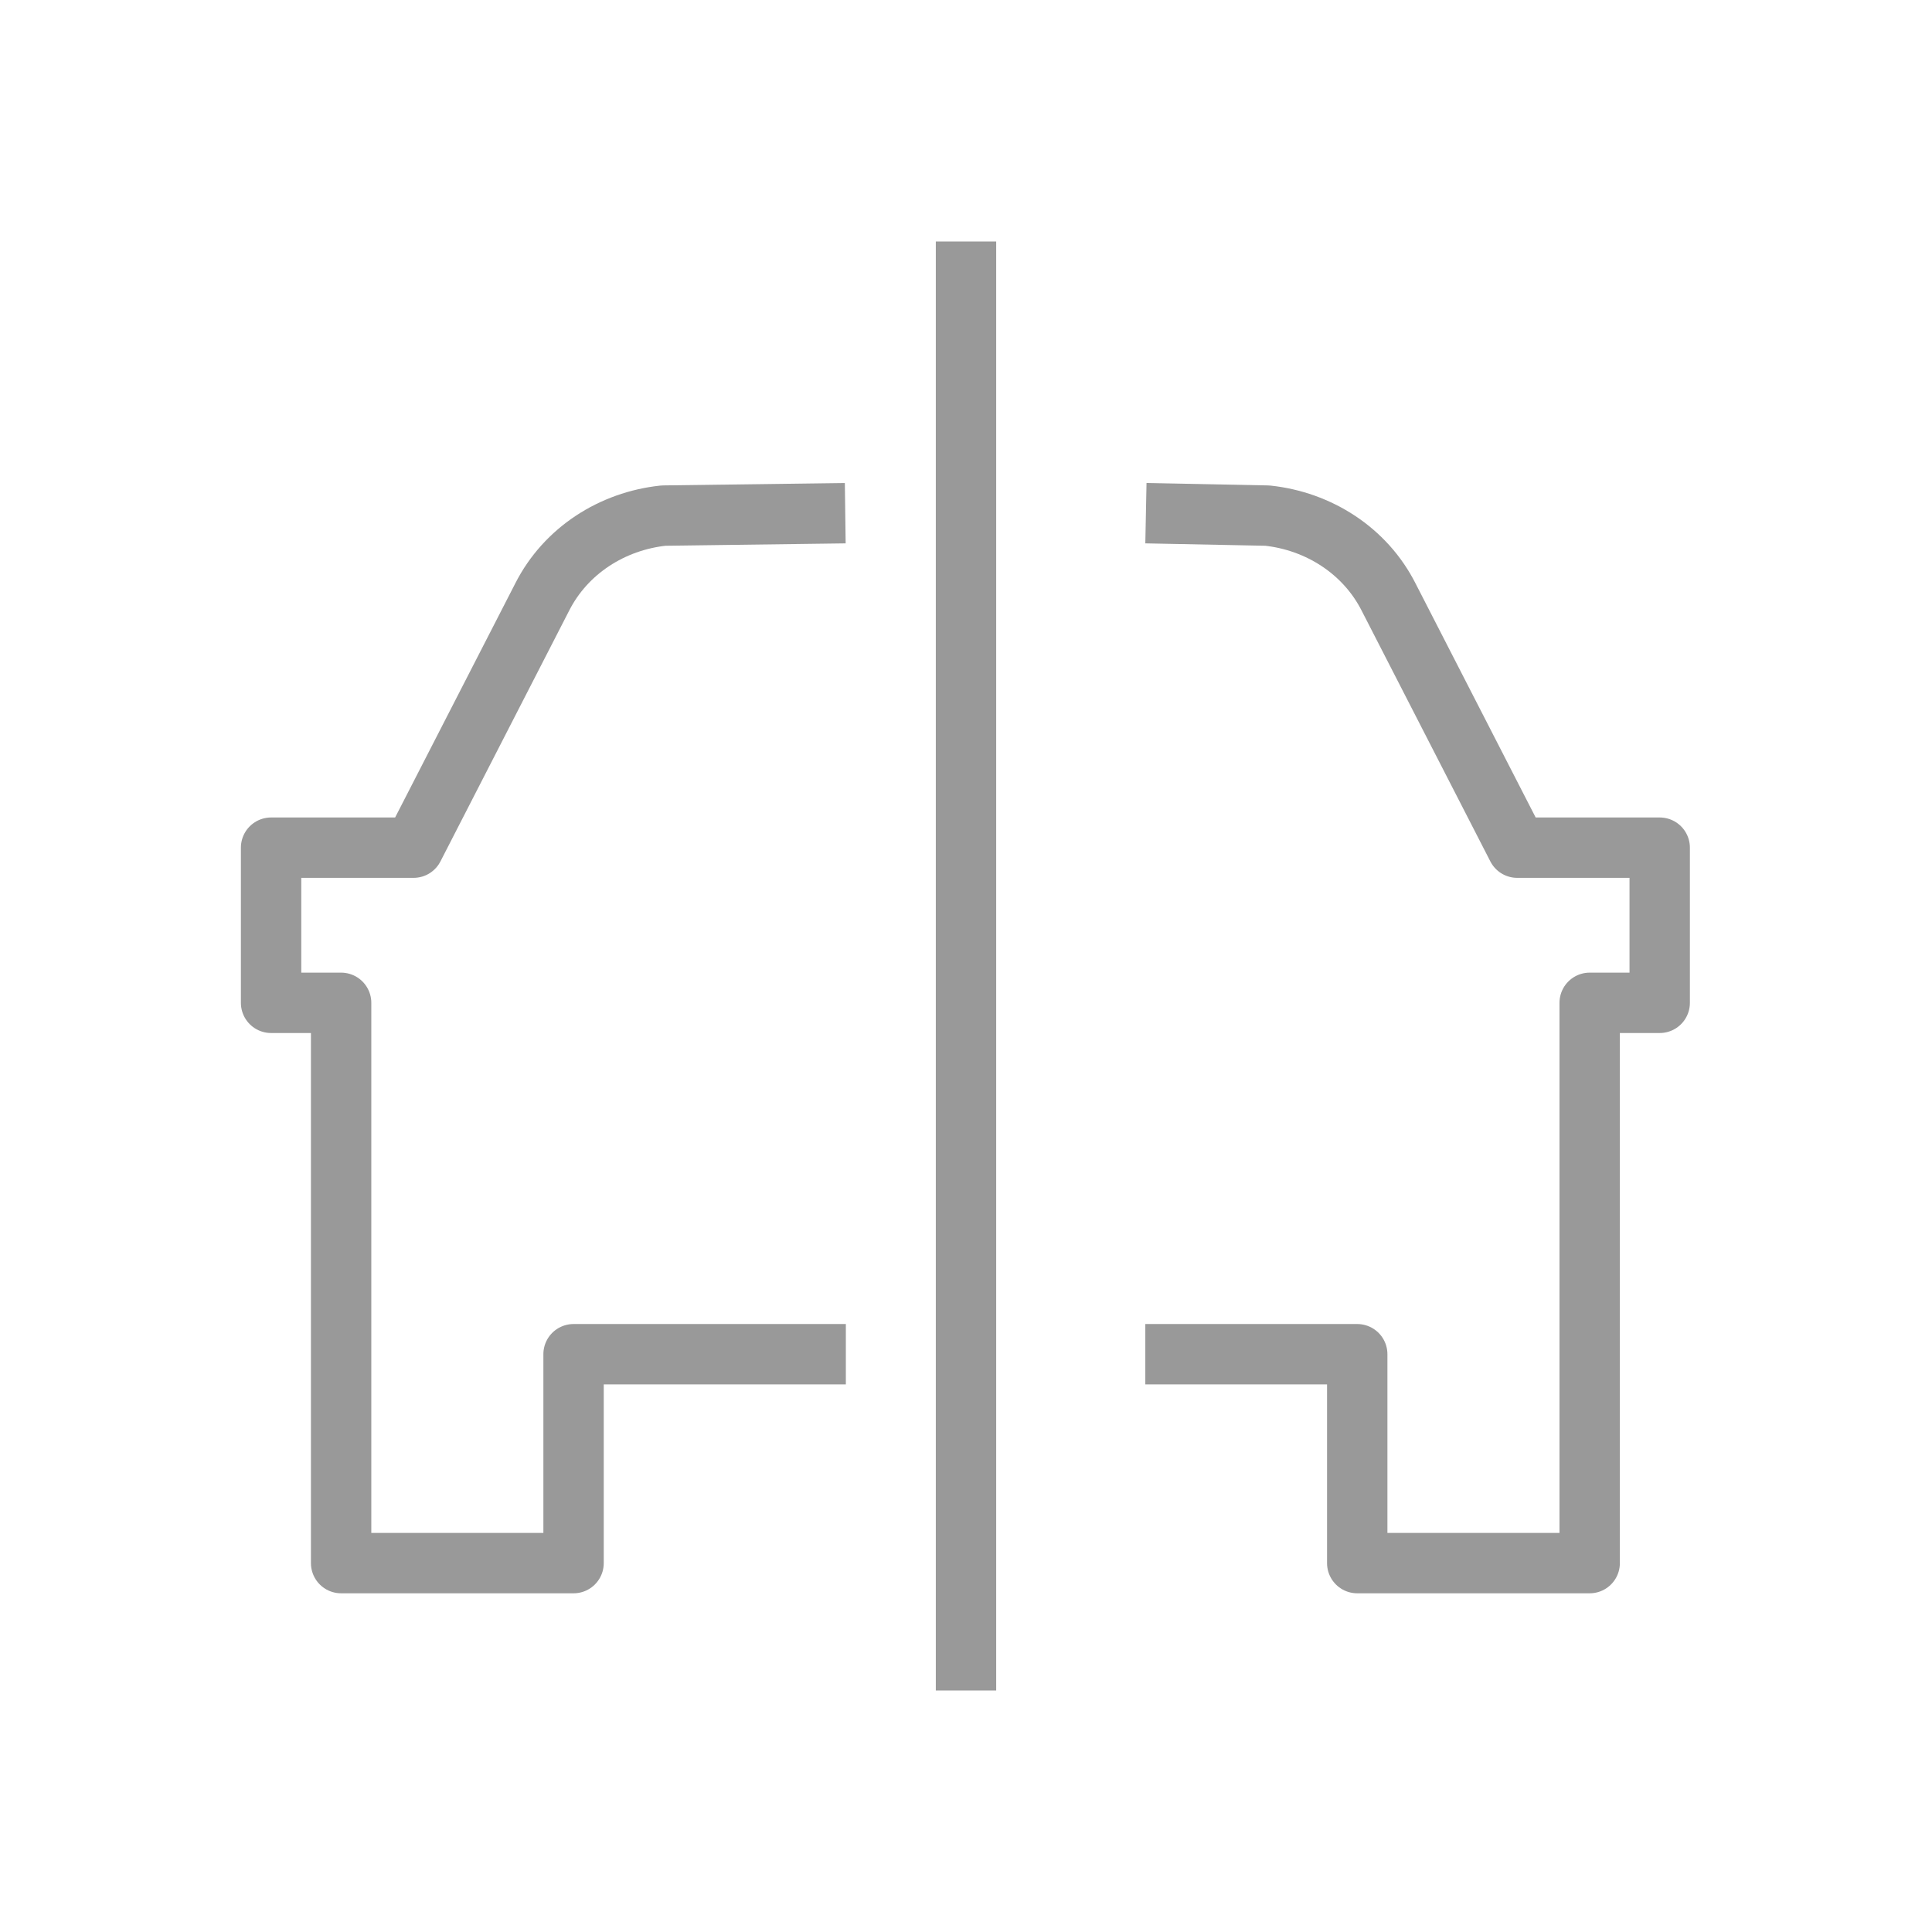 <svg width="32" height="32" viewBox="0 0 32 32" fill="none" xmlns="http://www.w3.org/2000/svg">
<path d="M14 8.5L10.99 8.54C10.14 8.63 9.37 9.12 8.98 9.89L6.85 14.04H4.49V16.61H5.65V20.76V25.89H9.5V22.43H14.01" stroke="#999999" stroke-linejoin="round"/>
<path d="M18.98 8.5L20.99 8.54C21.84 8.63 22.61 9.12 23 9.89L25.13 14.04H27.49V16.61H26.33V20.76V25.89H22.48V22.43H18.97" stroke="#999999" stroke-linejoin="round"/>
<path d="M16 28V4" stroke="#999999" stroke-miterlimit="10"/>
</svg>
